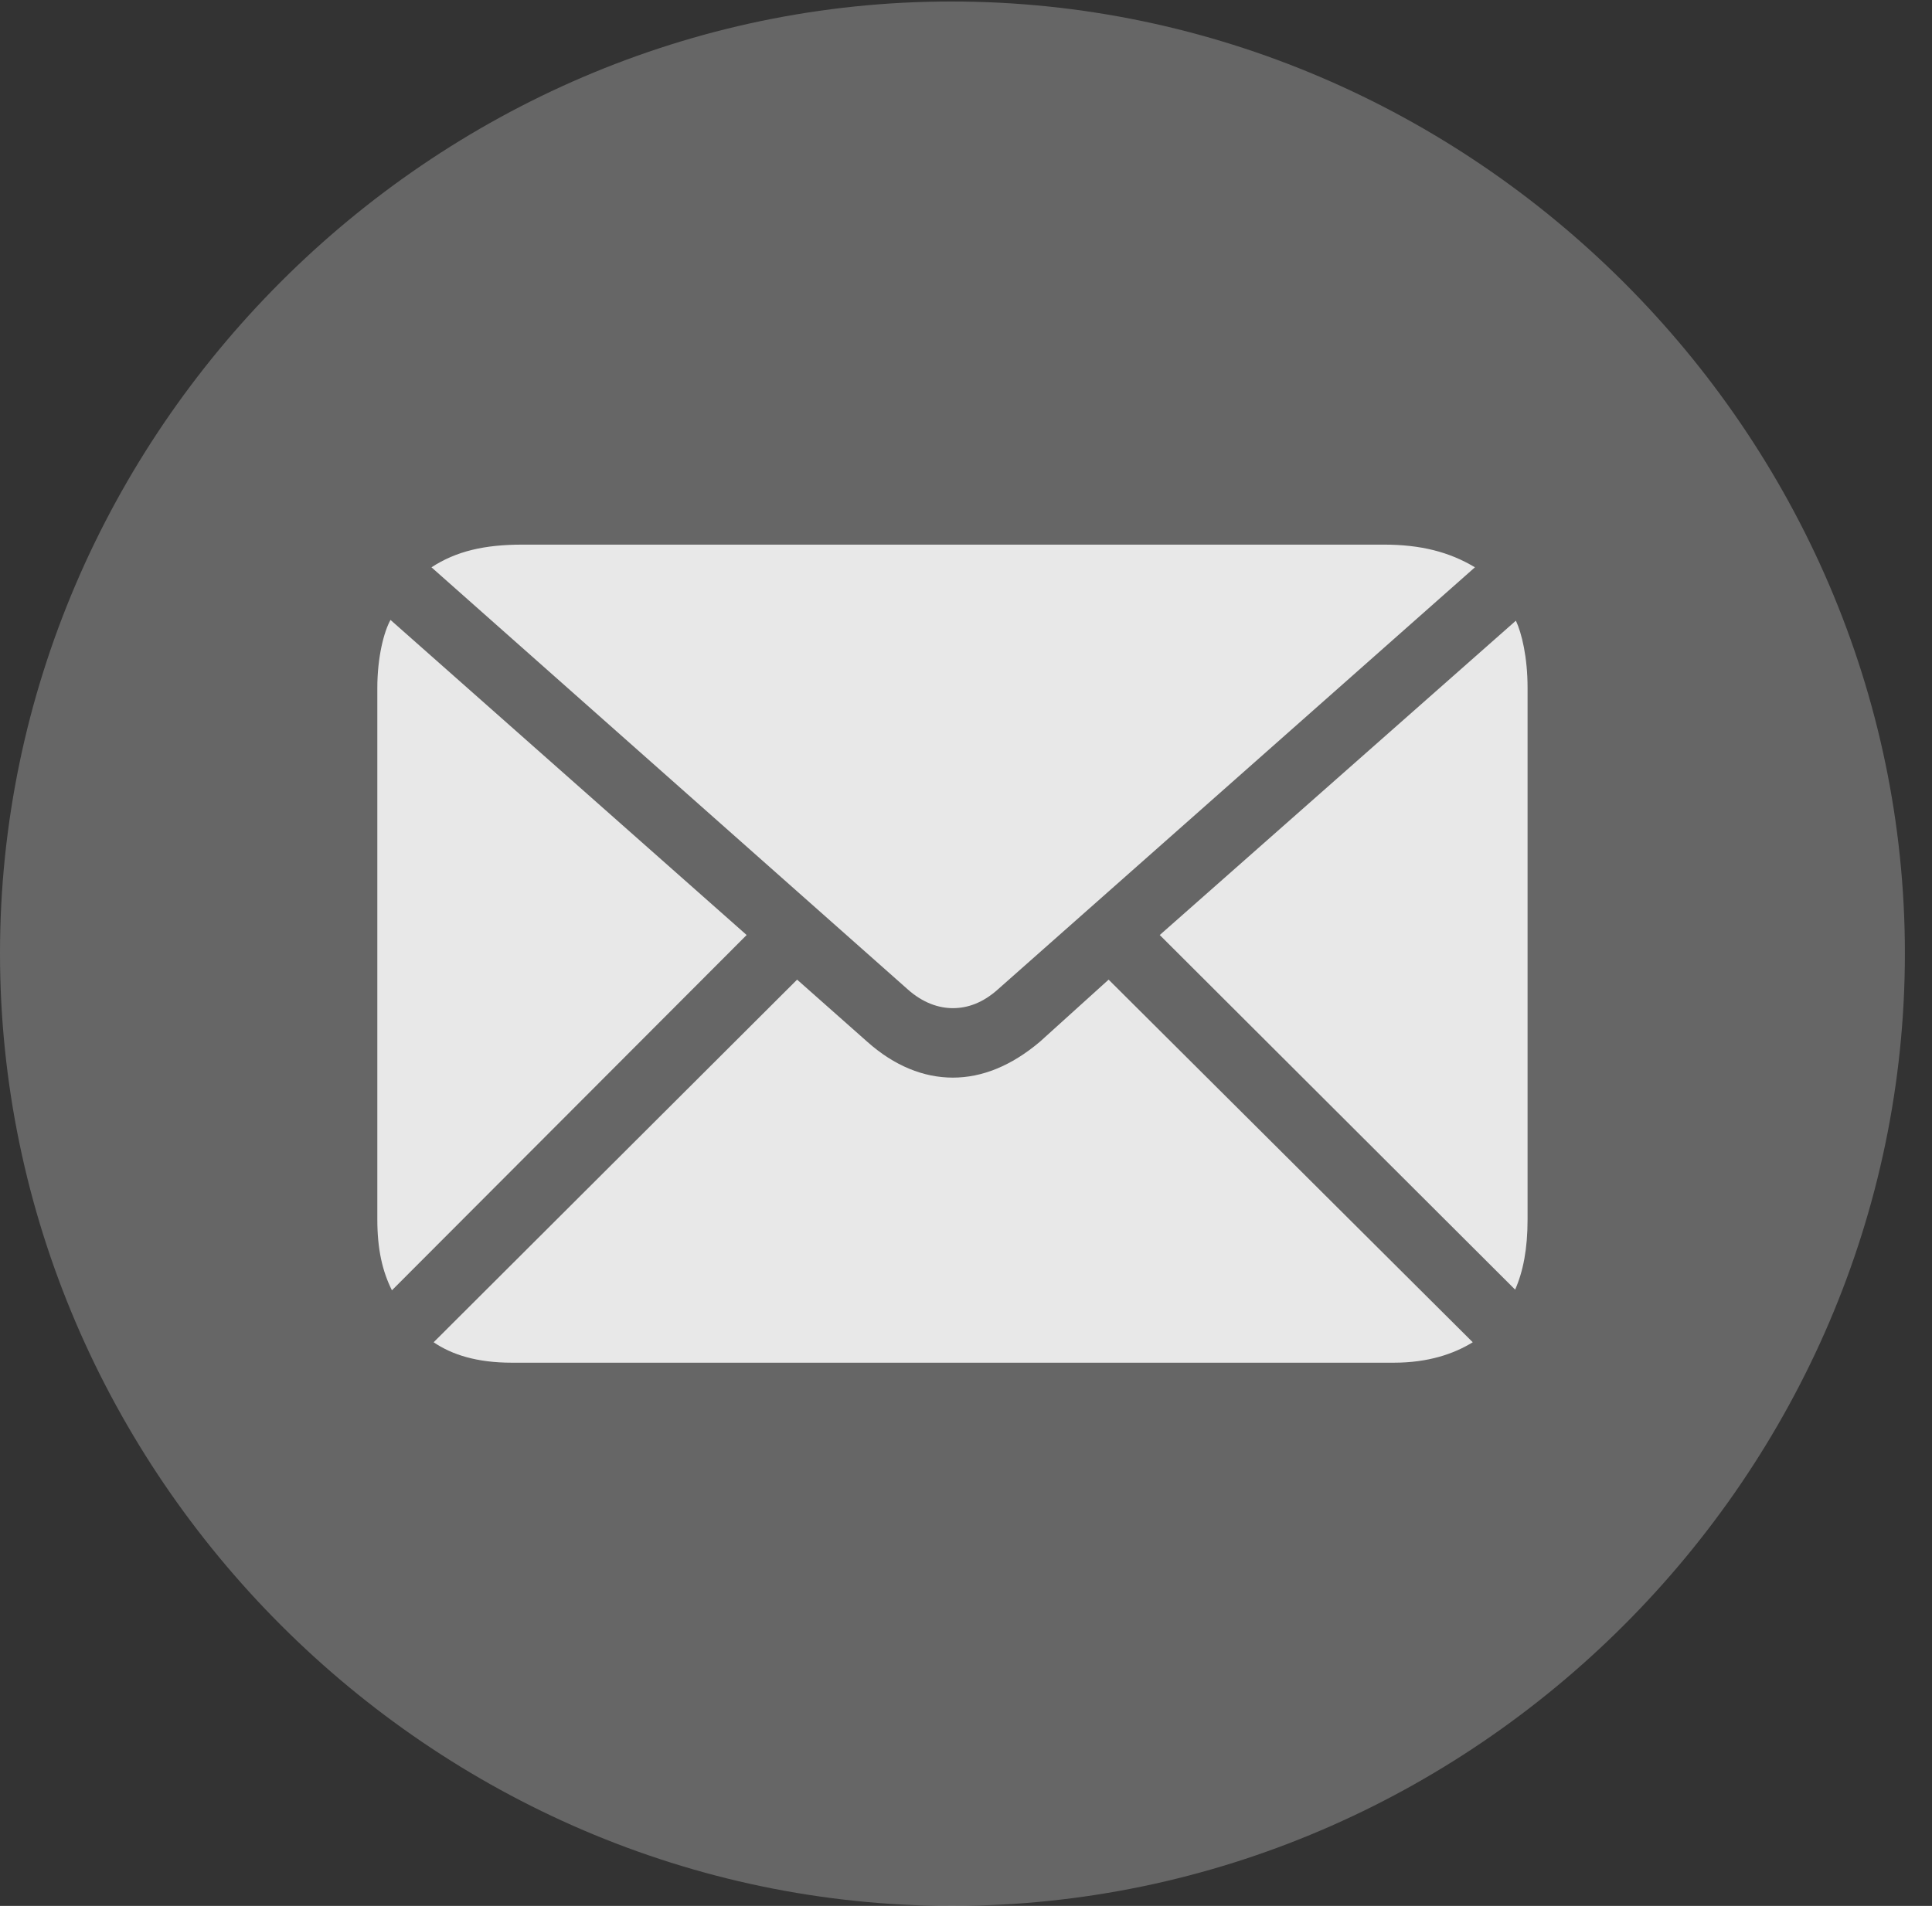 <?xml version="1.0" encoding="UTF-8"?>
<!--Generator: Apple Native CoreSVG 232.5-->
<!DOCTYPE svg
PUBLIC "-//W3C//DTD SVG 1.1//EN"
       "http://www.w3.org/Graphics/SVG/1.1/DTD/svg11.dtd">
<svg version="1.1" xmlns="http://www.w3.org/2000/svg" xmlns:xlink="http://www.w3.org/1999/xlink" width="25.801" height="25.459">
 <rect width="100%" height="100%" fill="#333333" stroke="none"/>
 <g>
  <rect height="25.459" opacity="0" width="25.801" x="0" y="0"/>
  <path d="M12.715 25.459C19.678 25.459 25.439 19.697 25.439 12.734C25.439 5.781 19.668 0.02 12.705 0.02C5.752 0.02 0 5.781 0 12.734C0 19.697 5.762 25.459 12.715 25.459Z" fill="#ffffff" fill-opacity="0.25"/>
  <path d="M12.725 13.467C12.539 13.467 12.324 13.398 12.119 13.213L5.762 7.578C6.094 7.363 6.465 7.275 6.982 7.275L18.477 7.275C18.975 7.275 19.355 7.373 19.697 7.578L13.33 13.213C13.125 13.398 12.92 13.467 12.725 13.467ZM5.234 17.236C5.107 16.982 5.039 16.689 5.039 16.289L5.039 9.189C5.039 8.779 5.127 8.438 5.215 8.281L9.971 12.49ZM6.836 18.203C6.367 18.203 6.035 18.096 5.791 17.93L10.645 13.086L11.582 13.916C11.943 14.238 12.334 14.395 12.725 14.395C13.115 14.395 13.506 14.238 13.887 13.916L14.805 13.086L19.668 17.93C19.414 18.086 19.072 18.203 18.613 18.203ZM20.234 17.227L15.488 12.49L20.244 8.291C20.322 8.457 20.4 8.779 20.4 9.189L20.4 16.289C20.4 16.68 20.342 16.982 20.234 17.227Z" fill="#ffffff" fill-opacity="0.85"/>
 </g>
</svg>
